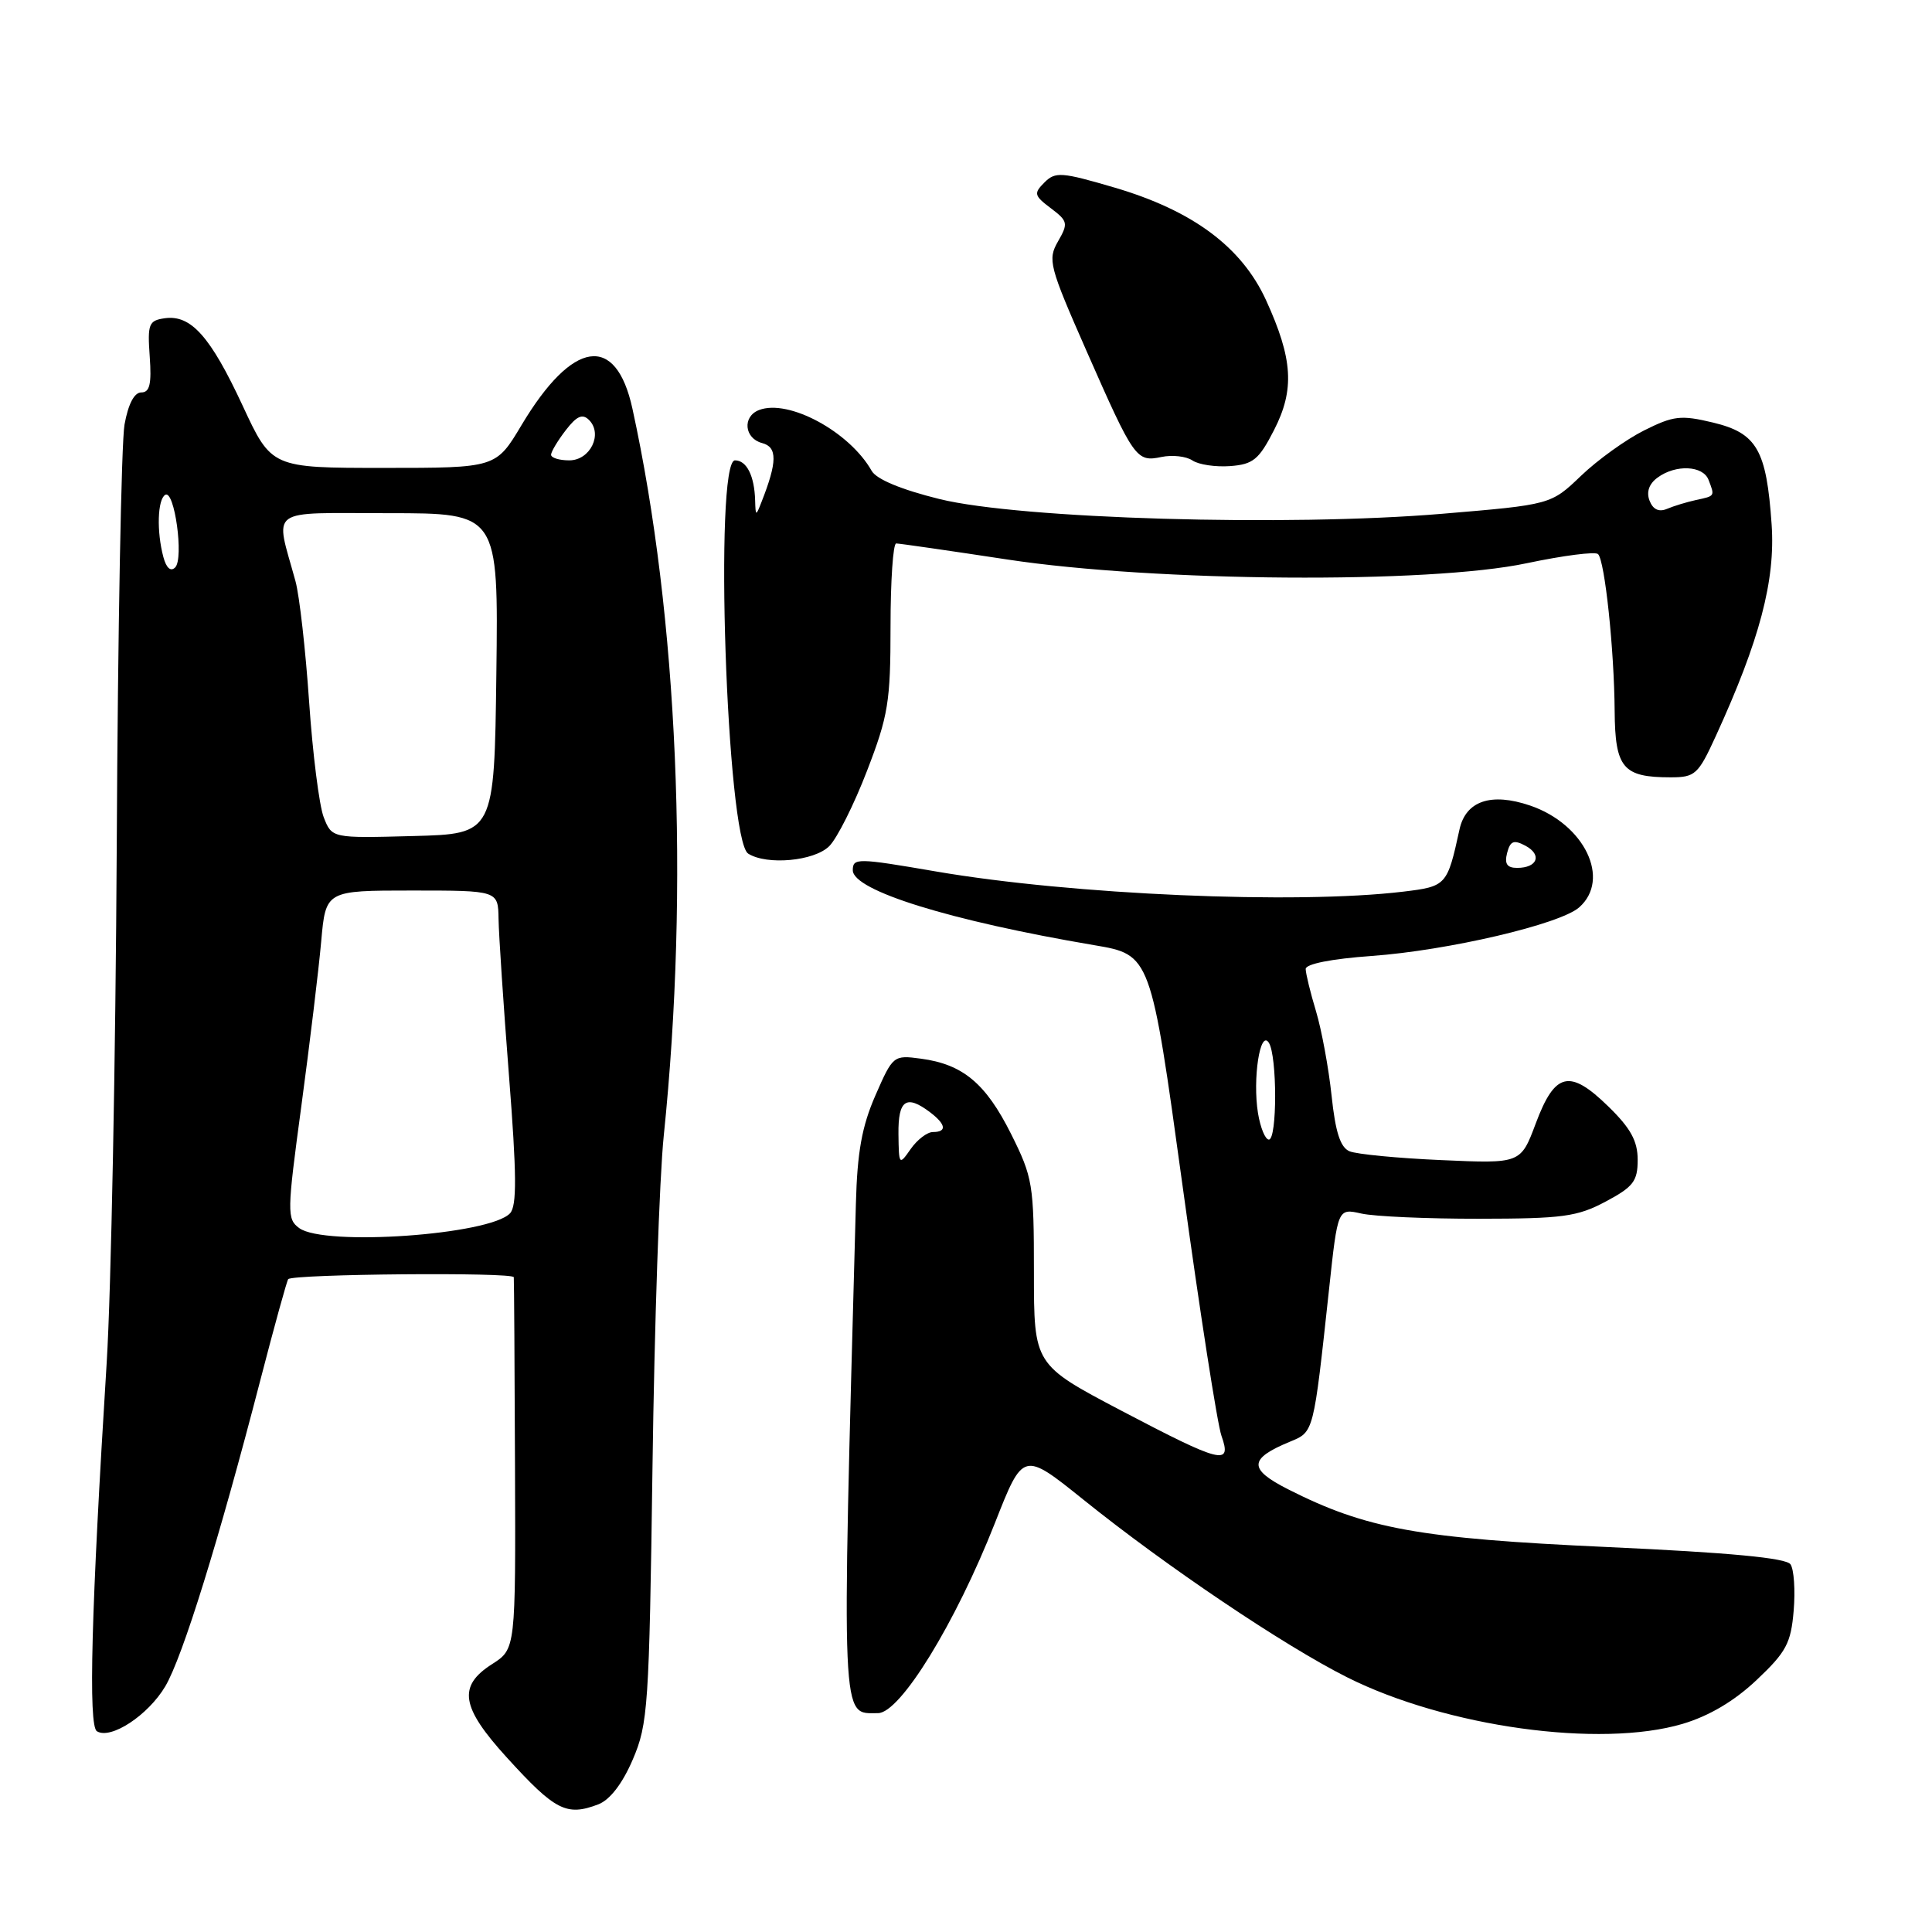 <?xml version="1.0" encoding="UTF-8" standalone="no"?>
<!DOCTYPE svg PUBLIC "-//W3C//DTD SVG 1.1//EN" "http://www.w3.org/Graphics/SVG/1.1/DTD/svg11.dtd" >
<svg xmlns="http://www.w3.org/2000/svg" xmlns:xlink="http://www.w3.org/1999/xlink" version="1.1" viewBox="0 0 256 256">
 <g >
 <path fill="currentColor"
d=" M 79.27 239.09 C 80.81 238.50 82.46 236.37 83.84 233.16 C 85.87 228.43 86.02 226.18 86.46 194.32 C 86.71 175.72 87.38 156.00 87.95 150.50 C 91.36 117.39 89.83 81.73 83.80 54.15 C 81.62 44.15 75.88 45.00 69.11 56.32 C 65.72 62.00 65.72 62.00 50.85 62.00 C 35.98 62.00 35.98 62.00 32.15 53.75 C 27.88 44.57 25.30 41.68 21.83 42.17 C 19.71 42.47 19.53 42.92 19.84 47.25 C 20.10 50.90 19.84 52.00 18.72 52.00 C 17.79 52.00 16.99 53.54 16.50 56.25 C 16.08 58.59 15.61 83.67 15.47 112.00 C 15.32 140.32 14.72 171.15 14.14 180.50 C 12.09 213.33 11.68 228.68 12.84 229.40 C 14.68 230.54 19.63 227.28 21.90 223.45 C 24.20 219.56 29.00 204.08 34.49 182.90 C 36.36 175.68 38.03 169.65 38.19 169.49 C 38.94 168.81 68.01 168.55 68.08 169.24 C 68.12 169.66 68.19 180.91 68.24 194.25 C 68.33 218.50 68.33 218.50 65.21 220.50 C 60.63 223.42 61.07 226.19 67.14 232.86 C 73.56 239.92 75.06 240.69 79.27 239.09 Z  M 222.96 228.42 C 226.48 227.37 229.81 225.40 232.77 222.60 C 236.69 218.90 237.31 217.73 237.67 213.43 C 237.90 210.72 237.71 207.95 237.25 207.28 C 236.68 206.44 229.22 205.73 212.96 204.99 C 188.00 203.85 181.05 202.59 170.70 197.35 C 165.39 194.66 165.44 193.30 170.93 191.03 C 174.11 189.71 174.03 190.00 176.11 170.80 C 177.26 160.10 177.26 160.10 180.38 160.80 C 182.10 161.19 189.12 161.50 196.00 161.49 C 207.05 161.48 208.99 161.22 212.75 159.22 C 216.43 157.26 217.00 156.52 217.00 153.68 C 217.00 151.19 216.07 149.49 213.11 146.61 C 207.99 141.61 206.04 142.06 203.50 148.85 C 201.50 154.19 201.50 154.19 191.00 153.72 C 185.22 153.47 179.74 152.94 178.82 152.55 C 177.60 152.04 176.95 150.01 176.44 145.17 C 176.05 141.50 175.12 136.47 174.38 134.00 C 173.63 131.53 173.02 129.00 173.01 128.40 C 173.00 127.73 176.42 127.05 181.75 126.67 C 191.89 125.94 206.71 122.47 209.25 120.23 C 213.48 116.50 209.96 109.20 202.75 106.74 C 197.58 104.98 194.22 106.12 193.39 109.91 C 191.77 117.34 191.66 117.46 185.92 118.15 C 171.74 119.85 142.05 118.57 124.00 115.47 C 113.59 113.68 113.00 113.67 113.00 115.31 C 113.00 118.00 125.88 122.00 144.99 125.24 C 152.48 126.51 152.48 126.51 156.68 157.01 C 158.98 173.78 161.31 188.74 161.85 190.25 C 163.27 194.25 161.87 193.90 148.58 186.92 C 137.00 180.83 137.00 180.83 137.00 168.58 C 137.00 156.93 136.85 156.02 133.97 150.25 C 130.62 143.56 127.59 141.02 122.03 140.28 C 118.39 139.79 118.31 139.86 116.00 145.14 C 114.21 149.23 113.59 152.64 113.41 159.50 C 111.51 229.47 111.40 227.00 116.34 227.00 C 119.28 227.00 126.60 215.10 131.84 201.79 C 135.57 192.30 135.57 192.30 143.54 198.70 C 154.52 207.54 170.13 218.05 178.50 222.25 C 191.61 228.83 212.04 231.66 222.96 228.42 Z  M 109.88 112.12 C 110.92 111.08 113.17 106.60 114.88 102.15 C 117.70 94.85 118.00 92.99 118.00 83.03 C 118.00 76.96 118.34 72.00 118.75 72.01 C 119.16 72.01 125.80 72.97 133.50 74.14 C 153.07 77.11 189.38 77.38 202.30 74.63 C 207.14 73.61 211.39 73.06 211.75 73.42 C 212.65 74.31 213.89 86.06 213.95 94.21 C 214.01 101.77 215.04 103.00 221.36 103.00 C 224.62 103.00 225.02 102.63 227.35 97.54 C 233.17 84.84 235.26 76.91 234.75 69.50 C 234.07 59.60 232.80 57.39 226.98 55.99 C 222.72 54.97 221.74 55.09 217.86 57.03 C 215.46 58.23 211.70 60.93 209.50 63.04 C 205.50 66.87 205.50 66.87 191.08 68.08 C 170.63 69.80 135.21 68.76 124.50 66.13 C 119.41 64.87 116.14 63.51 115.50 62.39 C 112.57 57.20 104.48 52.83 100.58 54.33 C 98.34 55.19 98.62 58.09 100.99 58.71 C 103.02 59.24 103.00 61.20 100.91 66.50 C 100.16 68.43 100.12 68.42 100.06 66.33 C 99.97 63.05 98.94 61.00 97.39 61.00 C 94.59 61.00 96.28 111.29 99.14 113.11 C 101.62 114.68 107.90 114.10 109.88 112.12 Z  M 168.81 57.00 C 171.57 51.62 171.32 47.57 167.75 39.76 C 164.52 32.72 158.05 27.91 147.70 24.86 C 140.65 22.79 139.84 22.73 138.39 24.18 C 136.95 25.62 137.02 25.92 139.24 27.59 C 141.50 29.30 141.57 29.59 140.19 31.99 C 138.80 34.41 139.02 35.26 143.98 46.53 C 150.28 60.84 150.57 61.25 153.91 60.55 C 155.33 60.25 157.18 60.46 158.00 61.01 C 158.82 61.57 161.07 61.90 163.00 61.76 C 166.04 61.53 166.81 60.91 168.81 57.00 Z  M 39.65 162.73 C 38.01 161.53 38.02 160.67 39.94 146.48 C 41.05 138.24 42.23 128.46 42.56 124.75 C 43.16 118.00 43.16 118.00 54.58 118.00 C 66.00 118.00 66.00 118.00 66.06 121.75 C 66.09 123.81 66.71 133.15 67.44 142.50 C 68.47 155.65 68.50 159.79 67.58 160.77 C 64.90 163.63 42.98 165.17 39.65 162.73 Z  M 42.89 108.28 C 42.30 106.75 41.43 99.88 40.96 93.00 C 40.49 86.12 39.68 78.92 39.15 77.00 C 36.44 67.10 35.20 68.00 51.50 68.00 C 66.04 68.00 66.04 68.00 65.77 89.25 C 65.50 110.50 65.50 110.50 54.74 110.78 C 43.98 111.07 43.98 111.07 42.89 108.28 Z  M 21.65 73.82 C 20.74 70.43 20.87 66.20 21.89 65.57 C 23.12 64.81 24.39 74.01 23.21 75.19 C 22.62 75.78 22.04 75.27 21.65 73.82 Z  M 73.02 60.25 C 73.03 59.84 73.91 58.38 74.97 57.00 C 76.42 55.12 77.18 54.78 78.05 55.65 C 79.91 57.51 78.21 61.00 75.43 61.00 C 74.09 61.00 73.01 60.66 73.02 60.25 Z  M 119.05 150.25 C 119.00 145.74 120.09 144.99 123.25 147.39 C 125.35 148.99 125.50 150.00 123.62 150.00 C 122.86 150.00 121.54 151.01 120.67 152.25 C 119.14 154.45 119.10 154.40 119.05 150.25 Z  M 166.69 147.50 C 165.96 142.95 166.97 136.35 168.13 138.17 C 169.24 139.93 169.24 151.00 168.13 151.00 C 167.65 151.00 167.01 149.43 166.69 147.50 Z  M 199.70 113.02 C 200.12 111.42 200.58 111.24 202.14 112.07 C 204.37 113.27 203.72 115.00 201.03 115.00 C 199.69 115.00 199.33 114.47 199.70 113.02 Z  M 218.57 66.33 C 218.13 65.19 218.51 64.10 219.64 63.28 C 222.05 61.51 225.66 61.68 226.39 63.58 C 227.23 65.77 227.27 65.71 224.75 66.25 C 223.51 66.52 221.77 67.05 220.88 67.43 C 219.81 67.88 219.02 67.51 218.57 66.33 Z "/>
</g>
</svg>